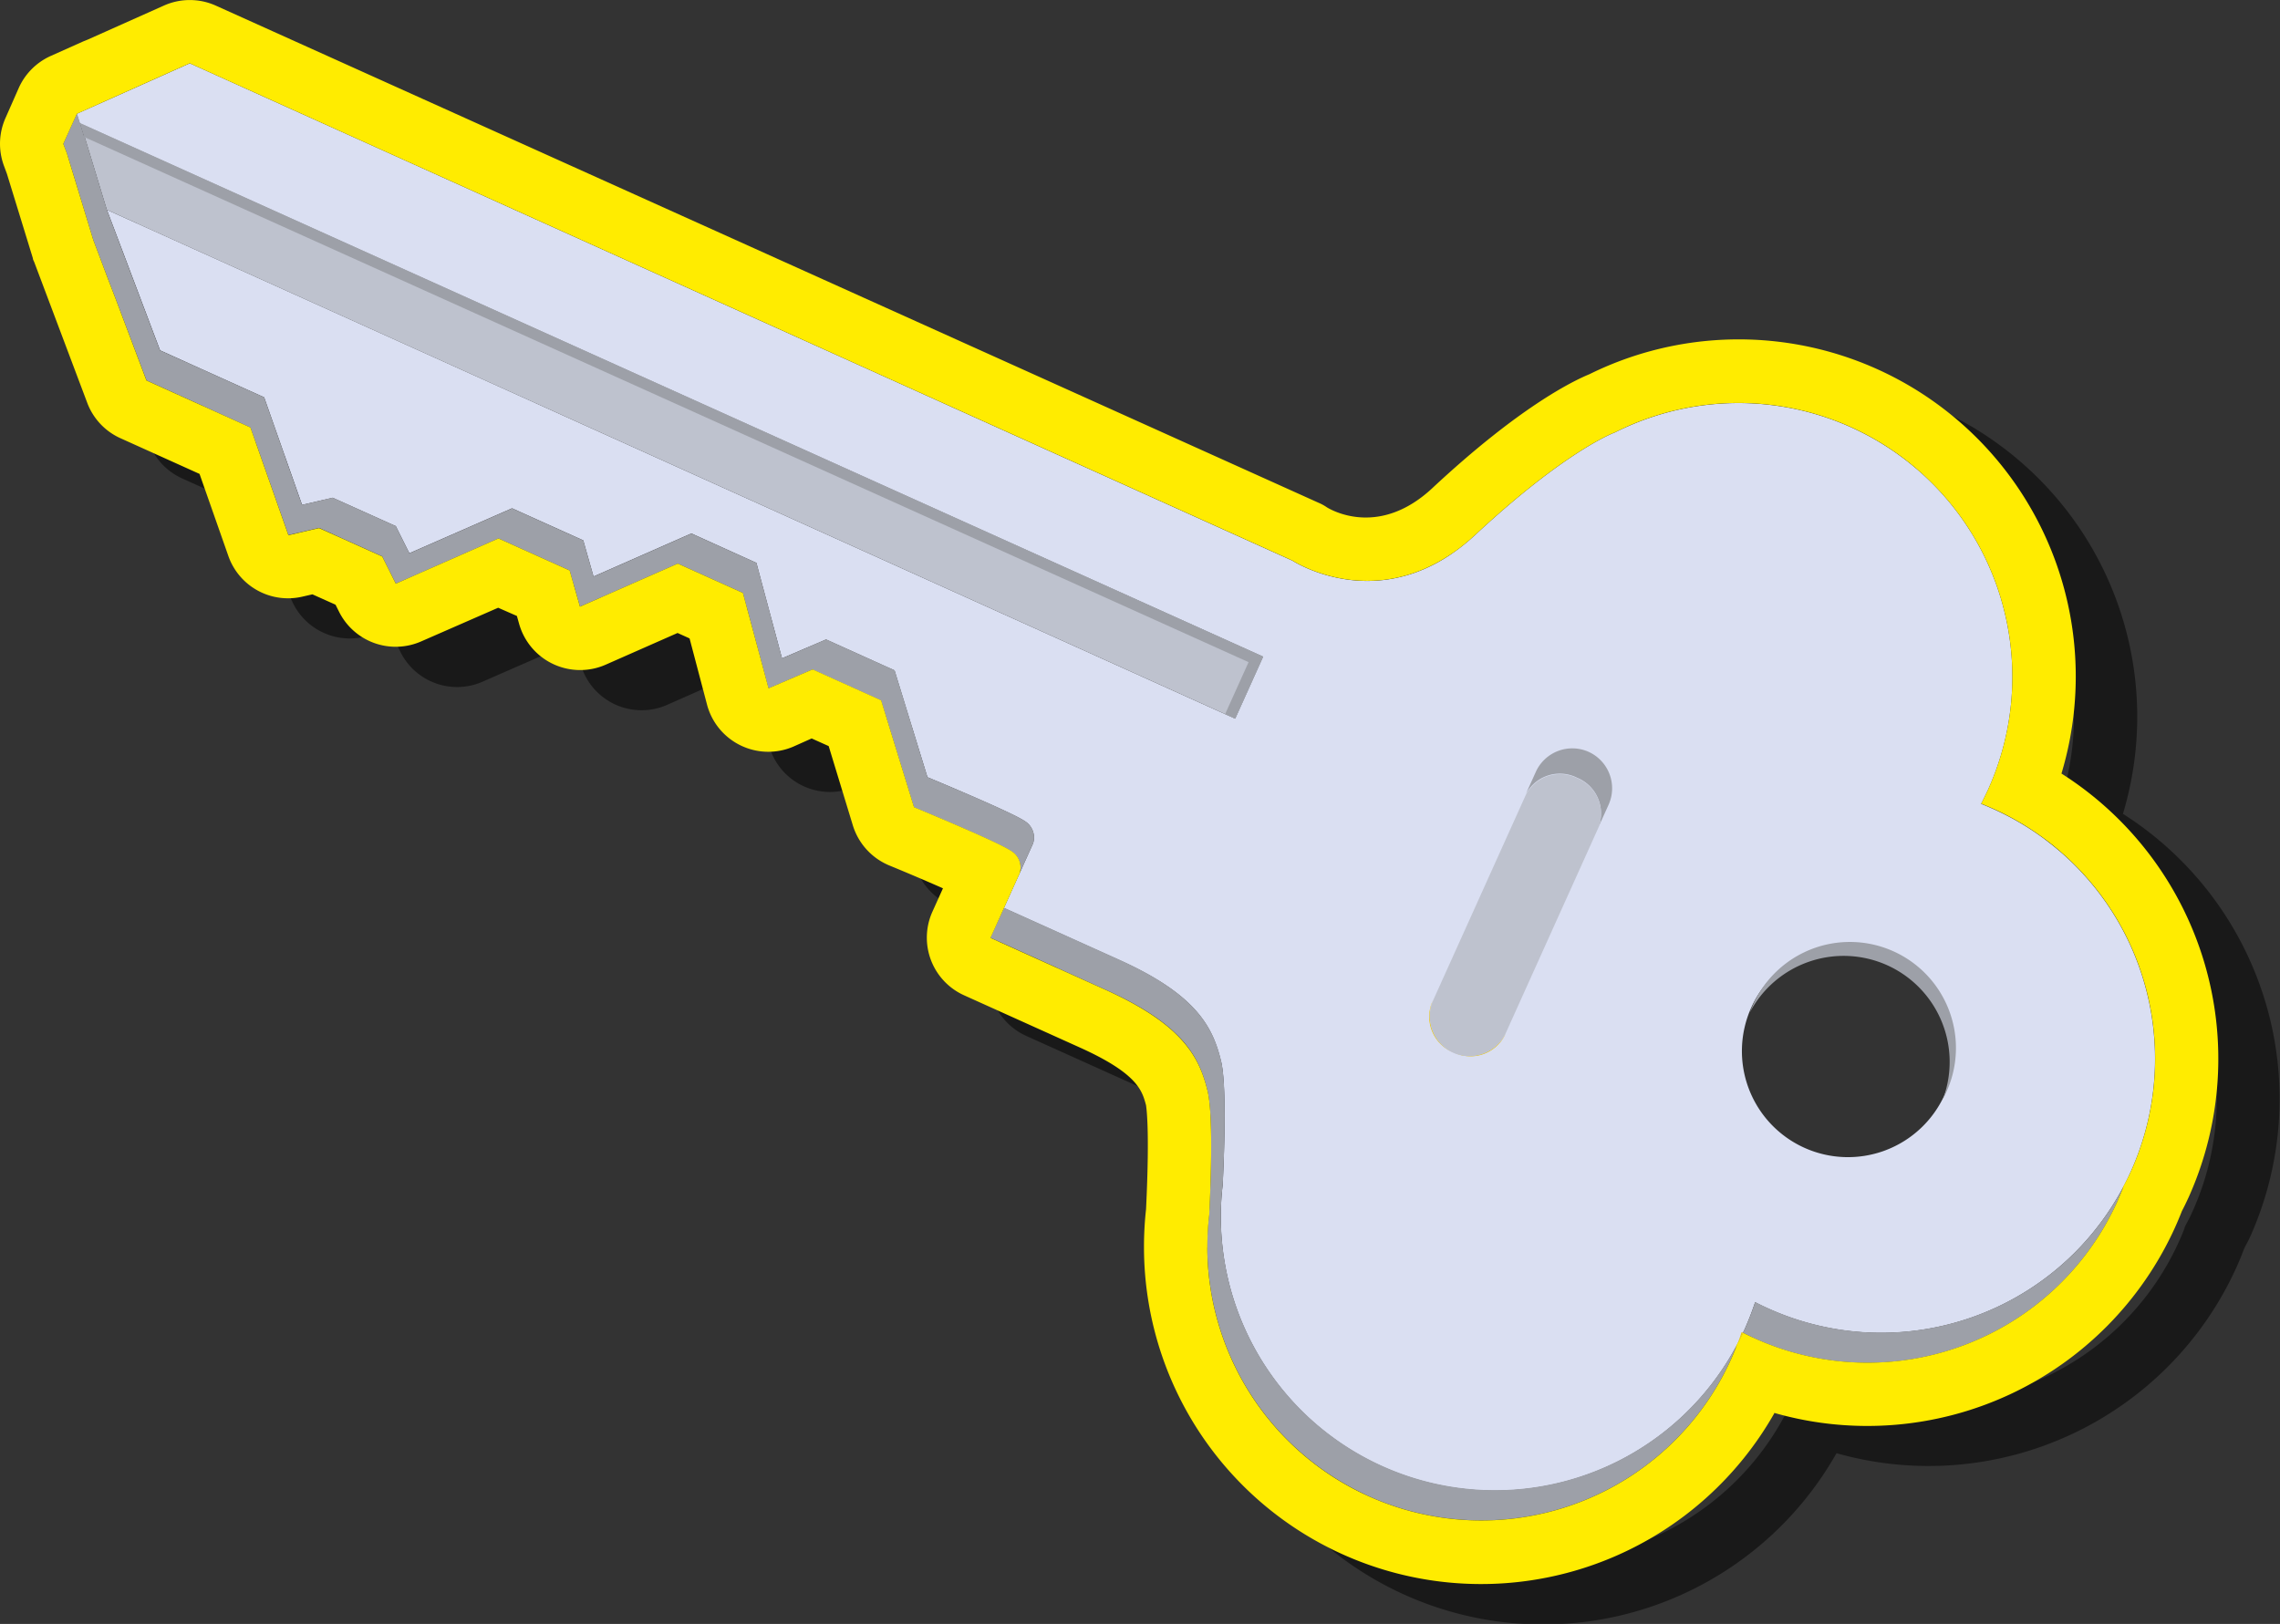 <svg id="Layer_1" data-name="Layer 1" xmlns="http://www.w3.org/2000/svg" width="277.31" height="197.55" viewBox="0 0 277.31 197.55">
  <rect x="0" y="0" width="277.31" height="197.55" fill="#333333" stroke="none"/>
  <defs>
    <style>
      .cls-1 {
        opacity: 0.5;
      }

      .cls-2 {
        fill: none;
      }

      .cls-3 {
        fill: #dadff2;
      }

      .cls-4 {
        fill: #bec2ce;
      }

      .cls-5 {
        fill: #edc600;
      }

      .cls-6 {
        fill: #9da0a8;
      }

      .cls-7 {
        fill: #fff800;
      }

      .cls-8 {
        fill: #ffec00;
      }
    </style>
  </defs>
  <g>
    <g class="cls-1">
      <path d="M168.07,186.61c-1-.36-2.09-.76-3.12-1.23C166,185.85,167,186.25,168.07,186.61Z"/>
      <path d="M207.8,171.11c.11-.2.24-.39.35-.59s.06-.19.1-.28C208.1,170.53,208,170.82,207.8,171.11Z"/>
      <path d="M208.81,169.14h0c.06-.15.13-.29.2-.44C209,168.86,208.88,169,208.81,169.14Z"/>
      <path d="M223.34,176.77A41.09,41.09,0,0,0,272,154.2c.3-.66.57-1.32.83-2s.56-1.09.82-1.68A41.08,41.08,0,0,0,258.21,99a41,41,0,0,0-57.4-48.58c-2.07.85-8.55,4-19.14,13.88-6.22,5.79-11.83,2.9-12.78,2.33a5.11,5.11,0,0,0-1-.58L33.73,5.56a7.7,7.7,0,0,0-6.32,0L18.12,9.71l-.5.2-4,1.79a7.7,7.7,0,0,0-3.84,3.85L8.17,19.21A7.71,7.71,0,0,0,8,25.1l.35.92,3.12,10.27c.05.17.11.33.17.49l6.47,17.1a7.71,7.71,0,0,0,4,4.3l9.65,4.35,3.52,10a7.7,7.7,0,0,0,9,4.94l1.19-.28,2.81,1.27.43.86a7.7,7.7,0,0,0,10,3.6l9.36-4.1,2.28,1,.28,1a7.7,7.7,0,0,0,10.5,4.93l8.76-3.87,1.46.66,2.17,8.1A7.69,7.69,0,0,0,104,95.71l2.25-1,2.06.93,3,9.66a7.68,7.68,0,0,0,4.43,4.87c2.13.88,4.53,1.9,6.53,2.78l-1.28,2.84A7.69,7.69,0,0,0,124.78,126l14.13,6.37c7,3.16,7.51,5.22,8,7,0,.1.49,2.51,0,12.66a40.72,40.72,0,0,0-.24,4.56v.08a41,41,0,0,0,76.71,20.09Zm-69-20.12h0a33.3,33.3,0,0,1,.22-4c.23-4.74.47-12.35-.2-15.09-1-4.09-3-8-12.28-12.22L128,119l1.65-3.66,1.88-4.18a2.32,2.32,0,0,0-1-2.72c-1.65-1.14-11.84-5.34-11.84-5.34l-4-13-8.33-3.76L101,88.63,97.85,77l-7.92-3.58L78,78.68l-1.26-4.4-8.65-3.9L55.63,75.85,54,72.54l-7.68-3.46L42.56,70,38,56.87,25.29,51.16,21.47,41.05l-.82-2.17-1.83-4.83-3.2-10.52-.44-1.15,1.65-3.66,4-1.79h0l9.74-4.36L164.67,73.07s11.08,7.26,22.25-3.13,17-12.47,17-12.47h0a33.32,33.32,0,0,1,45.38,43.45c-.26.59-.55,1.17-.84,1.73.52.2,1,.42,1.54.65a33.32,33.32,0,0,1,16.67,44.07c-.37.83-.8,1.62-1.23,2.4.11-.2.24-.39.35-.59-.24.62-.49,1.24-.77,1.85a33.32,33.32,0,0,1-44.07,16.68c-.5-.23-1-.46-1.46-.71-.22.47-.45.93-.68,1.38-.24.62-.49,1.24-.77,1.85a33.33,33.33,0,0,1-63.7-13.58Z"/>
    </g>
    <g>
      <circle class="cls-2" cx="224.88" cy="127.76" r="12.9" transform="matrix(0.55, -0.83, 0.83, 0.55, -5.77, 244.78)"/>
      <circle class="cls-2" cx="224.88" cy="127.76" r="12.9" transform="matrix(0.55, -0.83, 0.83, 0.55, -5.77, 244.78)"/>
      <path class="cls-3" d="M196.43,52.6h0s-5.83,2.08-17,12.47-22.24,3.13-22.24,3.13L23.08,7.7l-9.75,4.36h0l-4,1.79L9.7,15,153.63,79.88l-3.4,7.54L13,25.52l1.83,4.83.82,2.17,3.82,10.1,12.66,5.71,4.61,13.09,3.73-.87L48.14,64l1.65,3.3,12.49-5.47,8.66,3.9,1.25,4.4,11.9-5.24L92,68.47l3.11,11.62,5.36-2.3,8.33,3.76,4,13s10.19,4.21,11.84,5.34a2.34,2.34,0,0,1,1,2.73l-3.54,7.84,14.13,6.37c9.31,4.2,11.27,8.13,12.27,12.22.67,2.73.44,10.34.21,15.08a33.32,33.32,0,0,0-.23,4h0a33.33,33.33,0,0,0,63.71,13.58,35.08,35.08,0,0,0,1.28-3.3q.79.41,1.62.78a33.32,33.32,0,1,0,27.4-60.75c-.51-.23-1-.44-1.53-.65.29-.56.57-1.14.84-1.72A33.32,33.32,0,0,0,196.43,52.6Zm33.67,63.52A12.9,12.9,0,1,1,213,122.57,12.9,12.9,0,0,1,230.1,116.12Z"/>
      <g>
        <polygon class="cls-4" points="153.63 79.88 9.79 15 12.99 25.52 150.23 87.42 153.63 79.88"/>
        <path class="cls-5" d="M211.83,162.05c-.16.48-.33,1-.52,1.45.24-.45.47-.91.68-1.37Z"/>
        <path class="cls-6" d="M257.53,146.16c.27-.62.53-1.24.77-1.86a33.33,33.33,0,0,1-43.2,14.87q-.82-.37-1.62-.78a35.08,35.08,0,0,1-1.28,3.3l-.21.44c.48.24,1,.48,1.46.7A33.33,33.33,0,0,0,257.53,146.16Z"/>
        <path class="cls-6" d="M166.47,182a33.32,33.32,0,0,0,44.08-16.67c.27-.61.53-1.23.76-1.85a33.33,33.33,0,0,1-62.82-15.39h0a33.32,33.32,0,0,1,.23-4c.23-4.74.46-12.35-.21-15.08-1-4.09-3-8-12.27-12.22l-14.13-6.37-1.65,3.65,14.13,6.38c9.31,4.2,11.27,8.13,12.27,12.22.67,2.73.44,10.34.21,15.08a33.32,33.32,0,0,0-.23,4h0A33.34,33.34,0,0,0,166.47,182Z"/>
        <path class="cls-6" d="M124,106.27l1.65-3.66a2.34,2.34,0,0,0-1-2.73c-1.65-1.13-11.84-5.34-11.84-5.34l-4-13-8.33-3.76-5.36,2.3L92,68.47,84.09,64.9l-11.9,5.24-1.25-4.4-8.66-3.9L49.79,67.31,48.14,64l-7.68-3.46-3.73.87L32.12,48.33,19.46,42.62l-3.82-10.1-.82-2.17L13,25.52l-2.73-9-.06,0-.85-2.73L7.7,17.5l.44,1.16,3.2,10.52L13.16,34,14,36.18l3.82,10.1L30.46,52l4.62,13.09,3.73-.87,7.68,3.46L48.14,71,60.63,65.5l8.66,3.9,1.25,4.4,11.9-5.24,7.92,3.57,3.11,11.62,5.36-2.3,8.33,3.76,4,13s10.19,4.2,11.84,5.34A2.34,2.34,0,0,1,124,106.27Z"/>
      </g>
      <g>
        <path class="cls-6" d="M191.82,94.61h0a4.67,4.67,0,0,1,2.6,6l1.23-2.72a4.87,4.87,0,0,0-2.43-6.43h0a4.87,4.87,0,0,0-6.42,2.43l-1.23,2.73A4.68,4.68,0,0,1,191.82,94.61Z"/>
        <path class="cls-5" d="M176.76,128A4.68,4.68,0,0,0,183,126l.17-.37A4.88,4.88,0,0,1,176.76,128Z"/>
        <path class="cls-5" d="M174.33,121.59l-.17.38a4.67,4.67,0,0,0,2.6,6.05A4.87,4.87,0,0,1,174.33,121.59Z"/>
        <path class="cls-4" d="M183.18,125.59l11.24-24.93a4.67,4.67,0,0,0-2.6-6h0a4.68,4.68,0,0,0-6.25,2.06l-11.24,24.92a4.87,4.87,0,0,0,2.43,6.43h0A4.88,4.88,0,0,0,183.18,125.59Z"/>
      </g>
      <polygon class="cls-6" points="151.86 80.55 149.01 86.87 150.23 87.42 153.63 79.88 9.7 14.96 10.23 16.66 151.86 80.55"/>
      <path class="cls-6" d="M229.54,117.42a12.9,12.9,0,0,1,6.75,16.34c.12-.23.24-.46.34-.7a12.9,12.9,0,1,0-23.51-10.61q-.17.36-.3.72A12.91,12.91,0,0,1,229.54,117.42Z"/>
    </g>
    <g>
      <path class="cls-7" d="M171.24,179.59c-1.05-.35-2.09-.76-3.12-1.22C169.15,178.83,170.19,179.24,171.24,179.59Z"/>
      <path class="cls-7" d="M211,164.09c.11-.2.24-.39.34-.59s.07-.19.1-.28C211.26,163.51,211.12,163.81,211,164.09Z"/>
      <path class="cls-7" d="M212,162.12h0l.21-.44C212.13,161.84,212.05,162,212,162.12Z"/>
      <path class="cls-8" d="M215.85,171.89a41.08,41.08,0,0,0,48.69-22.57q.45-1,.84-2c.28-.53.55-1.09.82-1.68a41.1,41.1,0,0,0-15.47-51.54,41,41,0,0,0-57.41-48.58c-2.06.85-8.54,4-19.13,13.88-6.23,5.79-11.83,2.9-12.78,2.33a5.71,5.71,0,0,0-1.06-.58L26.24.68a7.71,7.71,0,0,0-6.31,0L10.64,4.83l-.5.2-4,1.79a7.74,7.74,0,0,0-3.85,3.86L.68,14.33A7.71,7.71,0,0,0,.5,20.22l.34.92L4,31.42c0,.16.11.32.17.48L10.61,49a7.68,7.68,0,0,0,4,4.29l9.66,4.36,3.51,10a7.69,7.69,0,0,0,9,4.93L38,72.3l2.81,1.26.43.86a7.7,7.7,0,0,0,10,3.6l9.35-4.09,2.28,1,.28,1a7.71,7.71,0,0,0,10.51,4.93L82.41,77l1.46.66L86,85.74a7.71,7.71,0,0,0,10.48,5.09l2.24-1,2.07.93,2.94,9.65a7.74,7.74,0,0,0,4.43,4.87c2.14.88,4.54,1.9,6.53,2.78l-1.28,2.84a7.69,7.69,0,0,0,3.86,10.18l14.12,6.37c7,3.17,7.52,5.23,8,7,0,.1.49,2.51,0,12.66a40.9,40.9,0,0,0-.25,4.57v.07a41,41,0,0,0,76.71,20.09Zm-69-20.12h0a33.32,33.32,0,0,1,.23-4c.23-4.74.46-12.35-.21-15.08-1-4.09-3-8-12.27-12.22l-14.13-6.38,1.65-3.65,1.89-4.18a2.34,2.34,0,0,0-1-2.73c-1.65-1.14-11.84-5.34-11.84-5.34l-4-13-8.33-3.76-5.36,2.3L90.36,72.13l-7.92-3.57L70.54,73.8l-1.25-4.4-8.66-3.9L48.14,71l-1.65-3.3-7.68-3.46-3.73.87L30.46,52,17.81,46.28,14,36.18,13.16,34l-1.82-4.83L8.14,18.66,7.7,17.5l1.65-3.66,4-1.79h0L23.08,7.7,157.19,68.19s11.07,7.26,22.24-3.13,17-12.47,17-12.47h0a33.32,33.32,0,0,1,45.38,43.45c-.27.58-.55,1.16-.84,1.72.51.21,1,.42,1.53.65a33.33,33.33,0,0,1,16.68,44.08c-.38.83-.8,1.61-1.23,2.39.11-.2.24-.38.35-.59-.24.62-.5,1.24-.77,1.86a33.33,33.33,0,0,1-44.08,16.67c-.49-.22-1-.46-1.46-.7-.21.46-.44.92-.68,1.37-.23.62-.49,1.24-.76,1.85a33.33,33.33,0,0,1-63.71-13.58Z"/>
    </g>
  </g>
</svg>
